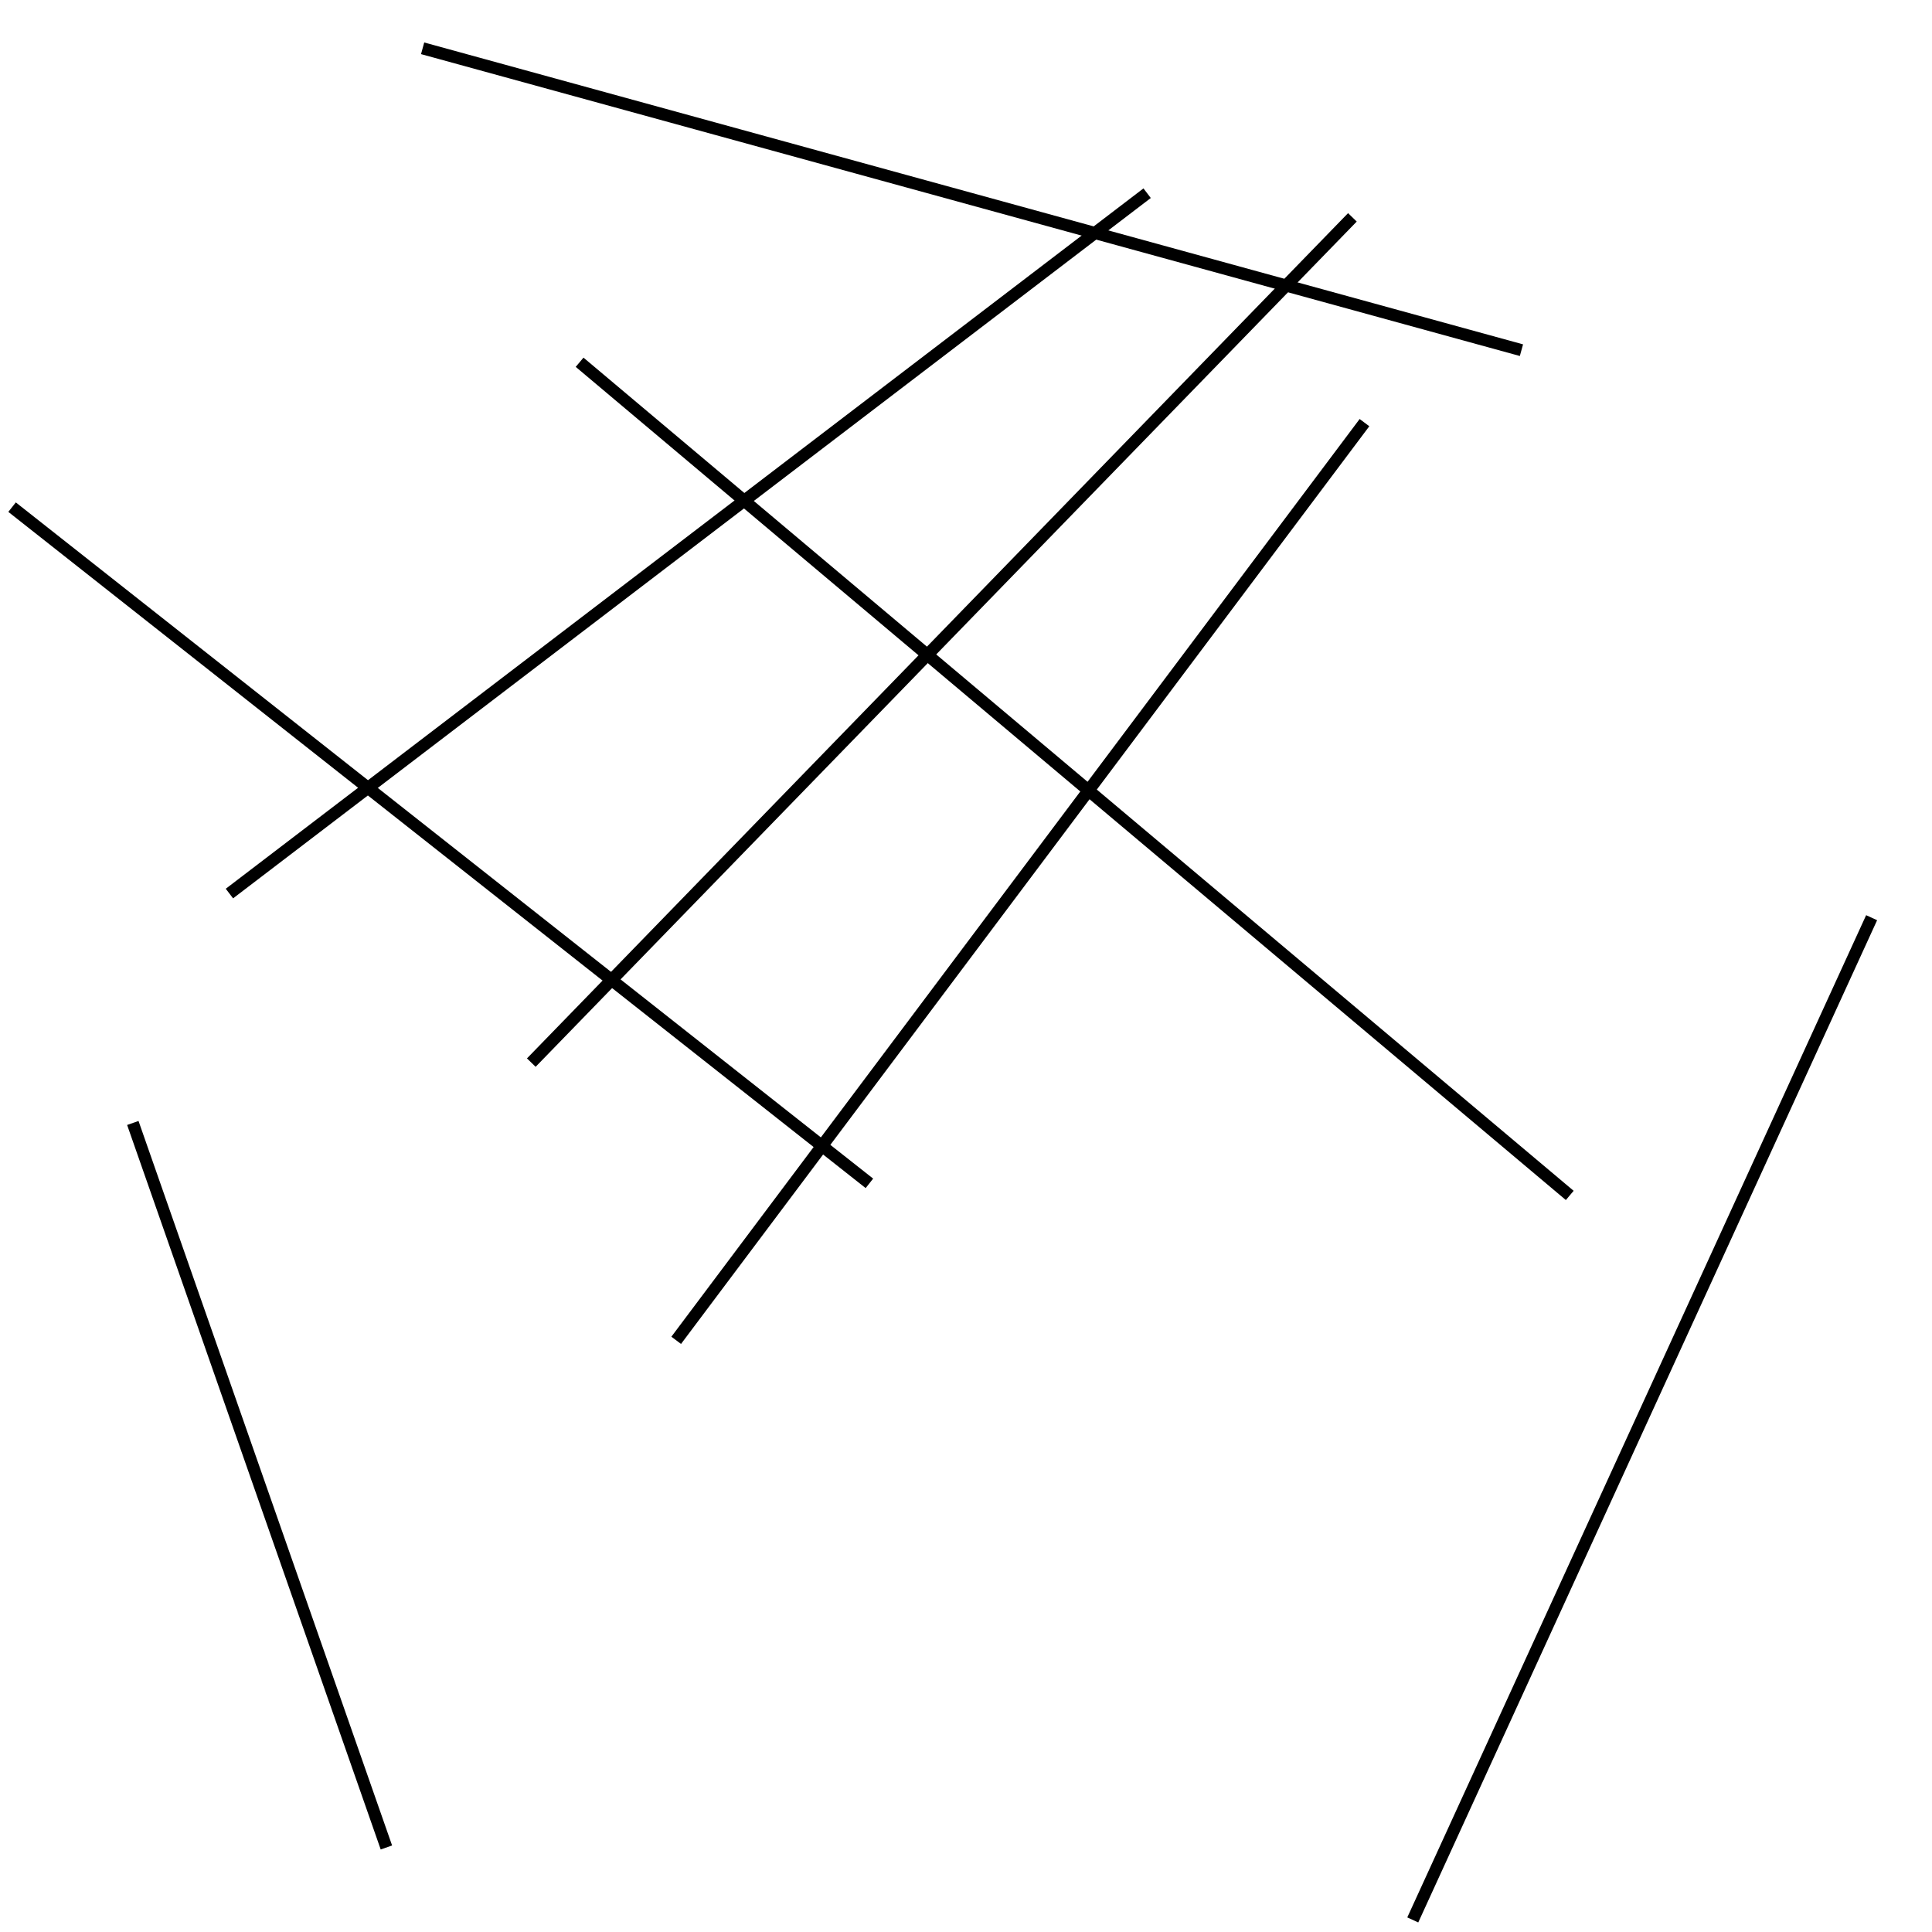 <?xml version="1.0" encoding="utf-8" ?>
<svg baseProfile="full" height="160" version="1.1" width="160" xmlns="http://www.w3.org/2000/svg" xmlns:ev="http://www.w3.org/2001/xml-events" xmlns:xlink="http://www.w3.org/1999/xlink"><defs /><line stroke="black" stroke-width="1" x1="155" x2="117" y1="76" y2="159" /><line stroke="black" stroke-width="1" x1="113" x2="56" y1="35" y2="111" /><line stroke="black" stroke-width="1" x1="95" x2="19" y1="16" y2="74" /><line stroke="black" stroke-width="1" x1="11" x2="32" y1="93" y2="153" /><line stroke="black" stroke-width="1" x1="72" x2="1" y1="98" y2="42" /><line stroke="black" stroke-width="1" x1="48" x2="130" y1="30" y2="99" /><line stroke="black" stroke-width="1" x1="44" x2="112" y1="88" y2="18" /><line stroke="black" stroke-width="1" x1="35" x2="126" y1="4" y2="29" /></svg>